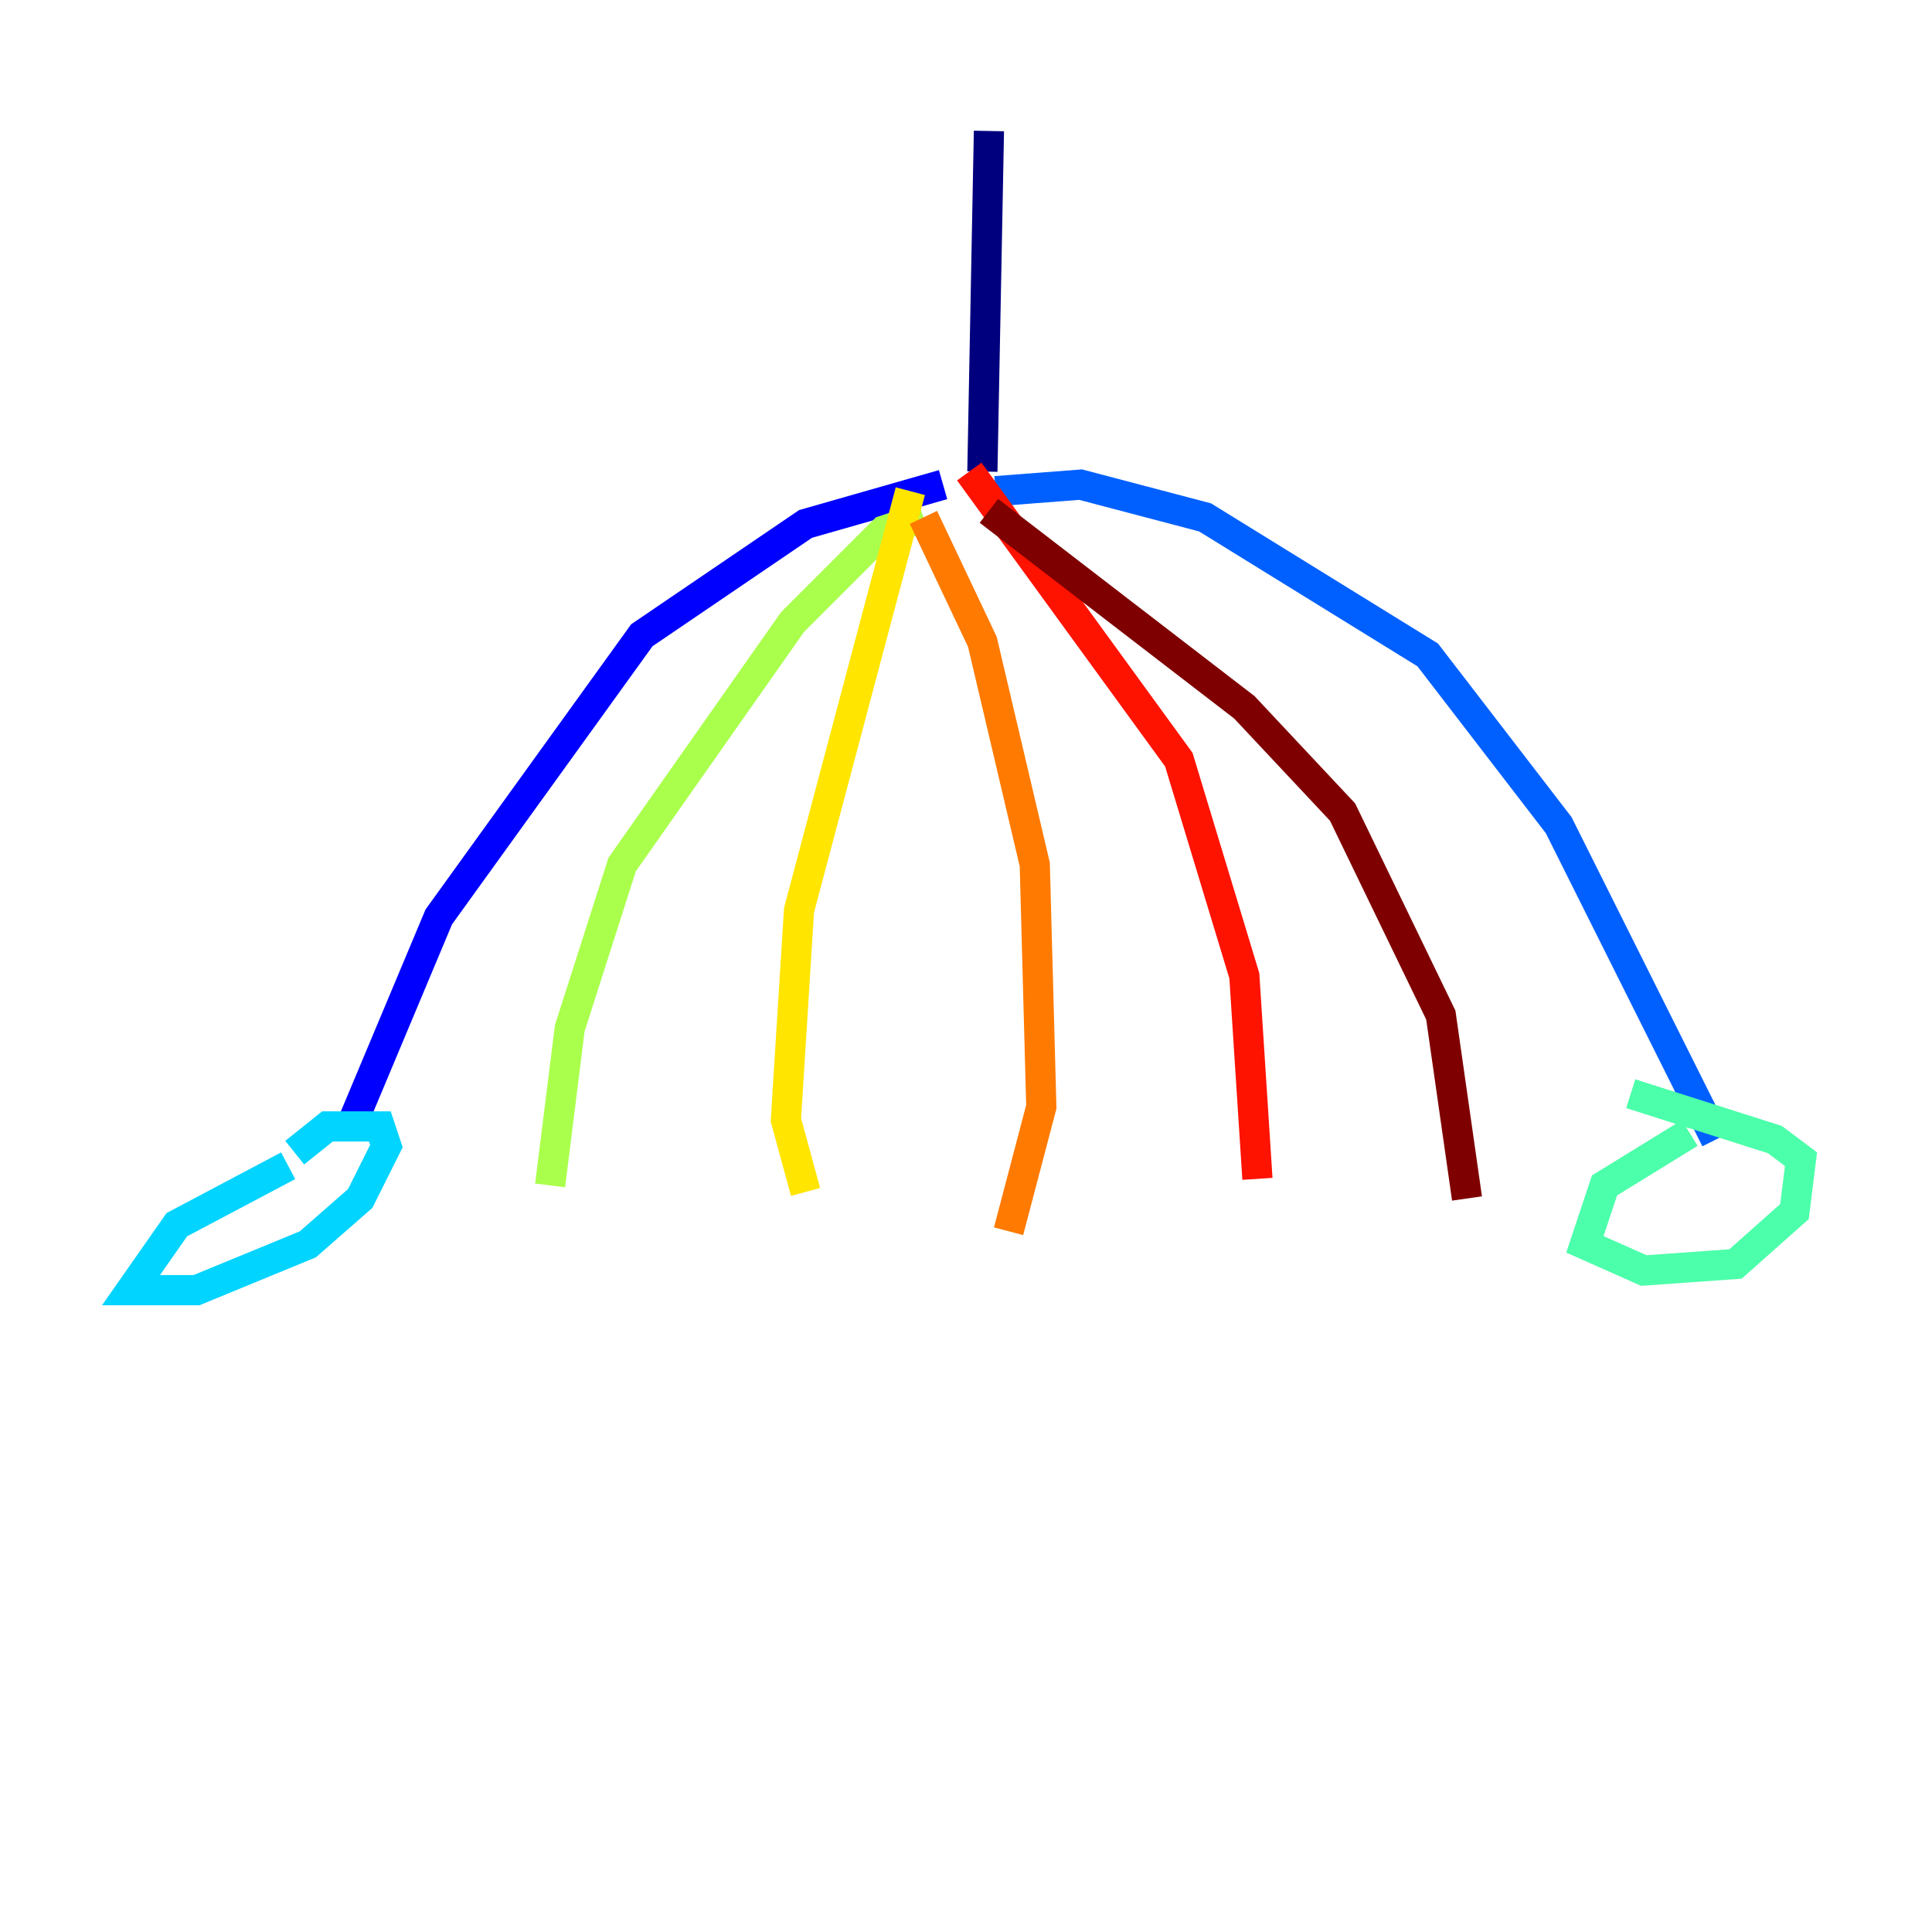 <?xml version="1.0" encoding="utf-8" ?>
<svg baseProfile="tiny" height="128" version="1.2" viewBox="0,0,128,128" width="128" xmlns="http://www.w3.org/2000/svg" xmlns:ev="http://www.w3.org/2001/xml-events" xmlns:xlink="http://www.w3.org/1999/xlink"><defs /><polyline fill="none" points="65.519,8.678 65.085,31.241" stroke="#00007f" stroke-width="2" /><polyline fill="none" points="62.481,32.108 53.37,34.712 42.522,42.088 29.071,60.746 23.43,74.197" stroke="#0000fe" stroke-width="2" /><polyline fill="none" points="65.953,32.542 71.593,32.108 79.837,34.278 94.59,43.39 103.268,54.671 113.681,75.498" stroke="#0060ff" stroke-width="2" /><polyline fill="none" points="19.091,77.234 11.715,81.139 8.678,85.478 13.017,85.478 20.393,82.441 23.864,79.403 25.6,75.932 25.166,74.63 21.695,74.63 19.525,76.366" stroke="#00d4ff" stroke-width="2" /><polyline fill="none" points="111.946,75.064 106.305,78.536 105.003,82.441 108.909,84.176 114.983,83.742 118.888,80.271 119.322,76.8 117.586,75.498 108.041,72.461" stroke="#4cffaa" stroke-width="2" /><polyline fill="none" points="61.18,34.278 58.576,35.146 52.502,41.22 41.22,57.275 37.749,68.122 36.447,78.536" stroke="#aaff4c" stroke-width="2" /><polyline fill="none" points="60.312,32.542 52.936,60.312 52.068,74.197 53.37,78.969" stroke="#ffe500" stroke-width="2" /><polyline fill="none" points="61.18,34.278 65.085,42.522 68.556,57.275 68.99,73.329 66.82,81.573" stroke="#ff7a00" stroke-width="2" /><polyline fill="none" points="64.217,31.241 78.102,50.332 82.441,64.651 83.308,78.102" stroke="#fe1200" stroke-width="2" /><polyline fill="none" points="65.519,33.844 82.441,46.861 88.949,53.803 95.458,67.254 97.193,79.403" stroke="#7f0000" stroke-width="2" /></svg>